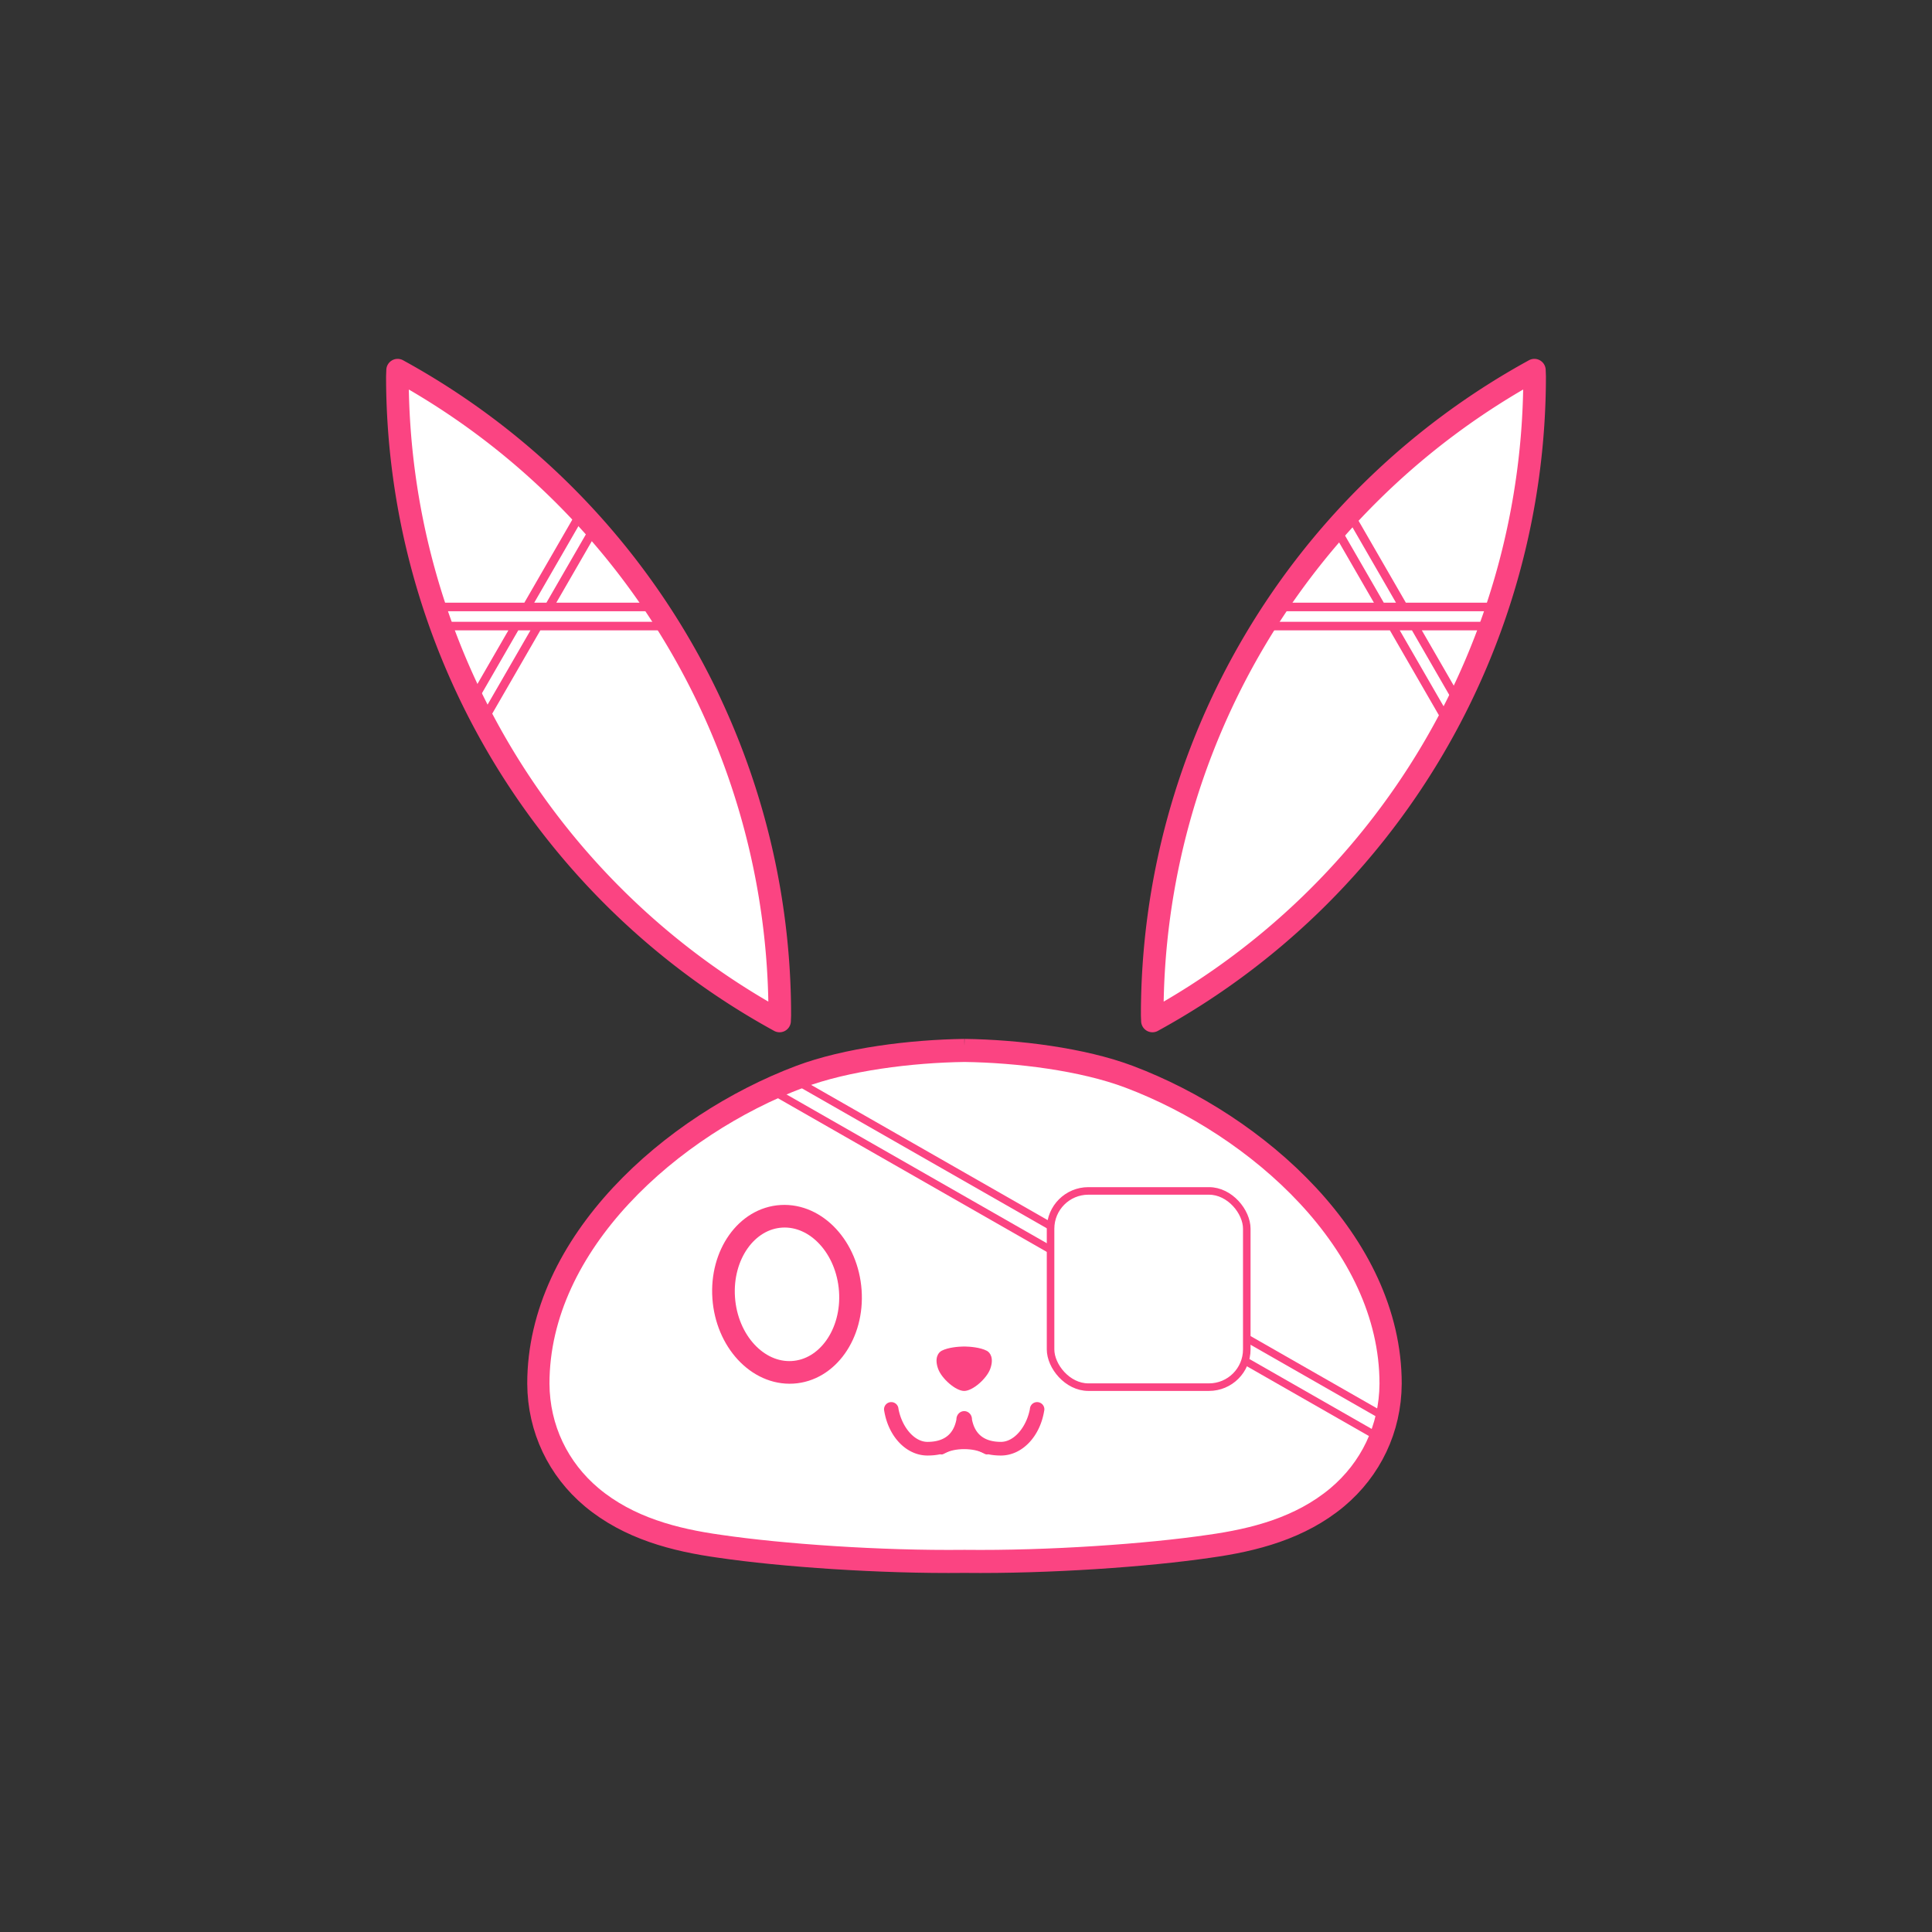 <?xml version="1.0" encoding="UTF-8" standalone="no"?>
<!-- Created with Inkscape (http://www.inkscape.org/) -->

<svg
   width="256mm"
   height="256mm"
   viewBox="0 0 256 256"
   version="1.1"
   id="svg5"
   xml:space="preserve"
   sodipodi:docname="REP.svg"
   inkscape:version="1.2.2 (732a01da63, 2022-12-09)"
   inkscape:export-filename="REP.png"
   inkscape:export-xdpi="50.799999"
   inkscape:export-ydpi="50.799999"
   xmlns:inkscape="http://www.inkscape.org/namespaces/inkscape"
   xmlns:sodipodi="http://sodipodi.sourceforge.net/DTD/sodipodi-0.dtd"
   xmlns="http://www.w3.org/2000/svg"
   xmlns:svg="http://www.w3.org/2000/svg"><rect x="0" y="0" width="256" height="256" fill="#333333" stroke="none"/><sodipodi:namedview
     id="namedview7"
     pagecolor="#ffffff"
     bordercolor="#666666"
     borderopacity="1.0"
     inkscape:showpageshadow="2"
     inkscape:pageopacity="0.0"
     inkscape:pagecheckerboard="0"
     inkscape:deskcolor="#d1d1d1"
     inkscape:document-units="mm"
     showgrid="false"
     inkscape:zoom="0.70710677"
     inkscape:cx="265.16505"
     inkscape:cy="545.88644"
     inkscape:window-width="1920"
     inkscape:window-height="1027"
     inkscape:window-x="1912"
     inkscape:window-y="-8"
     inkscape:window-maximized="1"
     inkscape:current-layer="svg5"
     showguides="true"><inkscape:grid
       type="xygrid"
       id="grid13671"
       originx="0"
       originy="0" /></sodipodi:namedview><defs
     id="defs2"><inkscape:path-effect
       effect="mirror_symmetry"
       start_point="19.831,95.856"
       end_point="19.831,110.195"
       center_point="19.831,103.026"
       id="path-effect2808"
       is_visible="true"
       lpeversion="1.2"
       lpesatellites=""
       mode="free"
       discard_orig_path="false"
       fuse_paths="false"
       oposite_fuse="false"
       split_items="false"
       split_open="false"
       link_styles="false" /><filter
       id="selectable_hidder_filter"
       width="1"
       height="1"
       x="0"
       y="0"
       style="color-interpolation-filters:sRGB"
       inkscape:label="LPE boolean visibility"><feComposite
         id="boolops_hidder_primitive"
         result="composite1"
         operator="arithmetic"
         in2="SourceGraphic"
         in="BackgroundImage"
         k1="0"
         k2="0"
         k3="0"
         k4="0" /></filter><inkscape:path-effect
       effect="bool_op"
       operand-path=""
       id="path-effect13563"
       is_visible="true"
       lpeversion="1"
       operation="union"
       swap-operands="false"
       filltype-this="from-curve"
       filter=""
       filltype-operand="from-curve" /><inkscape:path-effect
       effect="powerstroke"
       id="path-effect13468"
       is_visible="true"
       lpeversion="1"
       offset_points="0.457,0.797 | 1.026,0.818 | 1.81,0.361"
       not_jump="false"
       sort_points="true"
       interpolator_type="CentripetalCatmullRom"
       interpolator_beta="0.2"
       start_linecap_type="zerowidth"
       linejoin_type="round"
       miter_limit="4"
       scale_width="1"
       end_linecap_type="zerowidth" /><inkscape:path-effect
       effect="mirror_symmetry"
       start_point="103.914,107.689"
       end_point="103.914,177.353"
       center_point="103.914,142.521"
       id="path-effect13190"
       is_visible="true"
       lpeversion="1.2"
       lpesatellites=""
       mode="free"
       discard_orig_path="false"
       fuse_paths="true"
       oposite_fuse="false"
       split_items="false"
       split_open="false"
       link_styles="false" /><inkscape:path-effect
       effect="mirror_symmetry"
       start_point="104.252,147.884"
       end_point="104.252,153.744"
       center_point="104.252,150.814"
       id="path-effect12440"
       is_visible="true"
       lpeversion="1.2"
       lpesatellites=""
       mode="free"
       discard_orig_path="false"
       fuse_paths="true"
       oposite_fuse="false"
       split_items="false"
       split_open="false"
       link_styles="false" /><inkscape:path-effect
       effect="mirror_symmetry"
       start_point="107.76,147.884"
       end_point="107.76,153.744"
       center_point="107.757,150.814"
       id="path-effect12415"
       is_visible="true"
       lpeversion="1.2"
       lpesatellites=""
       mode="free"
       discard_orig_path="false"
       fuse_paths="false"
       oposite_fuse="false"
       split_items="false"
       split_open="false"
       link_styles="false" /><inkscape:path-effect
       effect="mirror_symmetry"
       start_point="104.456,156.438"
       end_point="104.456,161.135"
       center_point="104.456,158.787"
       id="path-effect9037"
       is_visible="true"
       lpeversion="1.2"
       lpesatellites=""
       mode="free"
       discard_orig_path="false"
       fuse_paths="true"
       oposite_fuse="false"
       split_items="false"
       split_open="false"
       link_styles="false" /><inkscape:path-effect
       effect="taper_stroke"
       id="path-effect9031"
       is_visible="false"
       lpeversion="1"
       stroke_width="0.979"
       attach_start="0.2"
       end_offset="0.2"
       start_smoothing="0.5"
       end_smoothing="0.5"
       jointype="extrapolated"
       start_shape="center"
       end_shape="center"
       miter_limit="100" /><inkscape:path-effect
       effect="mirror_symmetry"
       start_point="111.714,157.074"
       end_point="111.714,160.583"
       center_point="111.714,158.829"
       id="path-effect5683"
       is_visible="true"
       lpeversion="1.2"
       lpesatellites=""
       mode="free"
       discard_orig_path="false"
       fuse_paths="false"
       oposite_fuse="false"
       split_items="false"
       split_open="false"
       link_styles="false" /><inkscape:path-effect
       effect="powerstroke"
       id="path-effect5681"
       is_visible="false"
       lpeversion="1"
       offset_points="0.2,0.132 | 1,0.132 | 1.8,0.132"
       not_jump="false"
       sort_points="true"
       interpolator_type="CentripetalCatmullRom"
       interpolator_beta="0.102"
       start_linecap_type="zerowidth"
       linejoin_type="spiro"
       miter_limit="4"
       scale_width="1"
       end_linecap_type="zerowidth" /><inkscape:path-effect
       effect="fill_between_many"
       method="bsplinespiro"
       linkedpaths="#path7314,0,1"
       id="path-effect9033"
       is_visible="true"
       lpeversion="0"
       join="true"
       close="true"
       autoreverse="true" /><inkscape:path-effect
       effect="mirror_symmetry"
       start_point="103.914,107.689"
       end_point="103.914,177.353"
       center_point="103.914,142.521"
       id="path-effect13190-5"
       is_visible="true"
       lpeversion="1.2"
       lpesatellites=""
       mode="free"
       discard_orig_path="false"
       fuse_paths="true"
       oposite_fuse="false"
       split_items="false"
       split_open="false"
       link_styles="false" /><inkscape:path-effect
       effect="mirror_symmetry"
       start_point="103.914,107.689"
       end_point="103.914,177.353"
       center_point="103.914,142.521"
       id="path-effect13190-4"
       is_visible="true"
       lpeversion="1.2"
       lpesatellites=""
       mode="free"
       discard_orig_path="false"
       fuse_paths="true"
       oposite_fuse="false"
       split_items="false"
       split_open="false"
       link_styles="false" /></defs><rect
     style="display:none;fill:#fbd5e2;stroke:#fbd5e2;stroke-width:0.999;stroke-linejoin:round;stroke-miterlimit:7.2;paint-order:markers fill stroke;fill-opacity:1.0;stroke-opacity:1.0"
     id="rect371"
     width="255.001"
     height="255.001"
     x="0.499"
     y="0.499"
     inkscape:label="BG"
     sodipodi:insensitive="true" /><g
     inkscape:label="RabbitEyePatch"
     inkscape:groupmode="layer"
     id="layer1"
     transform="translate(23.847,30.539)"><path
       id="path957-4-9"
       style="display:inline;fill:#ffffff;fill-opacity:1.0;stroke:#fb4482;stroke-width:3.144;stroke-opacity:1.0;paint-order:markers fill stroke"
       d="m 103.914,107.689 c -7.534,0.099 -16.71,1.198 -23.29,3.592 -18.104,6.586 -36.975,22.639 -36.971,41.831 0.033,6.168 2.823,11.672 7.545,15.494 5.232,4.212 11.735,5.828 18.123,6.683 8.683,1.228 22.615,2.183 34.592,2.053 11.977,0.13 25.91,-0.825 34.592,-2.053 6.387,-0.855 12.89,-2.47 18.123,-6.683 4.722,-3.822 7.512,-9.327 7.545,-15.494 0.004,-19.192 -18.867,-35.244 -36.971,-41.831 -6.579,-2.393 -15.755,-3.493 -23.29,-3.592 z"
       sodipodi:nodetypes="cscccc"
       inkscape:path-effect="#path-effect13190"
       inkscape:original-d="m 103.91359,107.68893 c -7.534146,0.0987 -16.710455,1.19811 -23.289571,3.59159 -18.104296,6.58633 -36.975162,22.63885 -36.970873,41.83052 0.03283,6.16753 2.822862,11.67182 7.545278,15.49414 5.232436,4.21236 11.735466,5.82805 18.122925,6.6828 8.682542,1.22799 22.615492,2.18266 34.592241,2.05257"
       class="UnoptimicedTransforms"
       transform="matrix(0.937,0,0,0.972,6.586,3.975)"
       inkscape:label="Outline" /><path
       id="path5214"
       style="display:inline;opacity:1;fill:#fb4482;fill-opacity:1.0"
       d="m 104.076,147.885 c -0.512,0.009 -1.93,0.097 -2.82,0.562 -0.435,0.227 -0.976,0.966 -0.455,2.398 0.465,1.28 2.31,2.921 3.451,2.924 1.142,-0.002 2.986,-1.644 3.451,-2.924 0.521,-1.433 -0.018,-2.171 -0.453,-2.398 -0.891,-0.466 -2.31,-0.553 -2.822,-0.562 -0.06,-3.5e-4 -0.173,-1e-5 -0.176,0 -0.003,-1e-5 -0.115,-3.5e-4 -0.176,0 z"
       sodipodi:nodetypes="cczsscccc"
       inkscape:path-effect="#path-effect12440"
       inkscape:original-d="m 104.27687,147.86591 -0.0248,0.0196 c 10e-4,0.10332 1.14432,5.8833 0.003,5.8833 -1.14132,0 -2.98827,-1.64333 -3.45411,-2.92391 -0.52122,-1.43281 0.0198,-2.17075 0.45497,-2.39819 0.89056,-0.46551 2.30917,-0.55181 2.82102,-0.5612 v -0.001 c 0.0612,-3.5e-4 0.1756,0 0.1756,0 z"
       class="UnoptimicedTransforms"
       transform="translate(-0.339)"
       inkscape:label="Nose" /><g
       inkscape:groupmode="layer"
       id="layer4"
       inkscape:label="Mouth"
       style="display:inline"><path
         id="ellipse9136"
         style="display:inline;opacity:1;fill:#fb4482;fill-opacity:1.0;stroke:#fb4482;stroke-width:1;stroke-linejoin:bevel;stroke-miterlimit:7.2;stroke-dasharray:none;stroke-dashoffset:0;stroke-opacity:1.0;paint-order:markers fill stroke"
         d="m 113.577,155.746 c -0.253,-3e-5 -0.457,0.201 -0.457,0.45 -10e-6,0.003 -10e-6,0.008 0,0.011 -0.477,2.592 -2.273,4.808 -4.34,4.809 -2.065,-0.001 -3.859,-0.85 -4.338,-3.437 a 0.53,0.585 0 0 0 0.002,-0.052 0.53,0.585 0 0 0 -0.53,-0.586 0.53,0.585 0 0 0 -0.53,0.586 0.53,0.585 0 0 0 0.002,0.053 c -0.478,2.587 -2.273,3.435 -4.338,3.437 -2.067,-0.001 -3.862,-2.217 -4.339,-4.809 h -0.003 c 2e-5,-0.003 2e-5,-0.008 0,-0.011 -1.1e-5,-0.249 -0.204,-0.45 -0.457,-0.45 -0.253,-3e-5 -0.457,0.204 -0.457,0.453 -2.1e-5,0.003 -2.1e-5,0.005 0,0.007 v 0.011 c 0.002,0.039 0.008,0.078 0.02,0.116 3.54e-4,0.003 9.84e-4,0.004 0.001,0.007 0.531,3.197 2.711,5.482 5.235,5.485 2.42,-0.002 4.17,-0.882 4.77,-3.723 a 0.53,0.585 0 0 0 0.096,0.01 0.53,0.585 0 0 0 0.094,-0.01 c 0.601,2.841 2.352,3.721 4.772,3.723 2.526,-0.004 4.708,-2.291 5.236,-5.492 0.012,-0.037 0.017,-0.077 0.018,-0.116 l 0.003,-0.01 c 1e-5,-0.003 1e-5,-0.005 0,-0.008 -2e-5,-0.249 -0.207,-0.453 -0.46,-0.453 z"
         inkscape:label="Mouth" /><path
         id="path10139"
         style="opacity:1;fill:#fb4482;fill-opacity:1.0;stroke:#fb4482;stroke-width:0.734;stroke-linejoin:round;stroke-miterlimit:7.2;stroke-opacity:1.0;paint-order:markers fill stroke"
         inkscape:transform-center-x="-0.072843751"
         inkscape:transform-center-y="-0.028787271"
         d="m 106.664,161.711 c -1.37,-0.791 -4.088,-0.81 -5.491,0 -1.403,0.81 2.632,-3.012 2.632,-3.012 0,0 4.228,3.803 2.859,3.012 z"
         sodipodi:nodetypes="zzcz"
         inkscape:label="MouthShadow" /></g><g
       inkscape:groupmode="layer"
       id="layer2"
       inkscape:label="Eye"><ellipse
         style="display:inline;fill:#ffffff;fill-opacity:1.0;stroke:#fb4482;stroke-width:3;stroke-opacity:1.0;paint-order:markers fill stroke"
         id="path2463-2"
         cx="-70.407"
         cy="145.268"
         rx="8.405"
         ry="10.358"
         transform="matrix(-0.998,0.057,0.07,0.998,0,0)"
         inkscape:label="RightEye" /><ellipse
         style="display:inline;fill:#ffffff;fill-opacity:1.0;stroke:#fb4482;stroke-width:3;stroke-opacity:1.0;paint-order:markers fill stroke"
         id="path2463-2-4"
         cx="136.925"
         cy="133.514"
         rx="8.405"
         ry="10.358"
         transform="matrix(0.998,0.057,-0.07,0.998,0,0)"
         inkscape:label="RightEye" /></g><g
       id="g2750"
       inkscape:label="Eyepatch"><path
         id="rect2720"
         style="fill:#ffffff;fill-opacity:1.0;stroke:#fb4482;stroke-width:1;stroke-linejoin:round;stroke-miterlimit:7.2;stroke-opacity:1.0;paint-order:markers fill stroke"
         d="M 159.208,156.99 80.02,111.729 m -1.368,2.346 79.188,45.262"
         sodipodi:nodetypes="cccc"
         inkscape:label="String" /><rect
         style="fill:#ffffff;fill-opacity:1.0;stroke:#fb4482;stroke-width:1;stroke-linejoin:round;stroke-miterlimit:7.2;stroke-opacity:1.0;paint-order:markers fill stroke"
         id="rect2606"
         width="26"
         height="26"
         x="115.358"
         y="127.265"
         ry="5.005"
         inkscape:label="Eyepatch" /></g><g
       inkscape:groupmode="layer"
       id="layer3"
       inkscape:label="Ear"><path
         id="path5104-7"
         style="fill:#ffffff;fill-opacity:1.0;stroke:#fb4482;stroke-width:3;stroke-linejoin:round;stroke-opacity:1.0;paint-order:markers fill stroke"
         d="m 179.464,18.513 a 97.412,97.412 0 0 1 0.032,0.846 97.412,97.412 0 0 1 -50.638,85.382 97.412,97.412 0 0 1 -0.029,-0.791 97.412,97.412 0 0 1 50.636,-85.437 z"
         inkscape:label="LeftEar" /><path
         id="rect13800-1"
         style="fill:#fb4482;fill-opacity:1.0;stroke:#fb4482;stroke-width:0.5;stroke-linecap:butt;stroke-linejoin:miter;stroke-miterlimit:7.2;stroke-opacity:1.0;paint-order:markers fill stroke"
         d="m 143.733,52.101 v 0.633 h 16.73 l 6.516,11.287 0.548,-0.317 -6.333,-10.97 h 2.194 l 5.785,10.02 0.548,-0.317 -5.602,-9.703 h 9.589 v -0.633 z m 31.052,-1.9 v -0.633 h -12.494 l -6.516,-11.287 -0.548,0.317 6.333,10.97 h -2.194 l -5.785,-10.02 -0.548,0.317 5.602,9.703 h -13.358 v 0.633 z"
         sodipodi:nodetypes="cccccccccccccccccccccccccc"
         inkscape:label="LCross" /><path
         id="path5104"
         style="opacity:1;fill:#ffffff;fill-opacity:1.0;stroke:#fb4482;stroke-width:3;stroke-linejoin:round;stroke-opacity:1.0;paint-order:markers fill stroke"
         d="m 28.842,18.513 a 97.412,97.412 0 0 0 -0.032,0.846 97.412,97.412 0 0 0 50.638,85.382 97.412,97.412 0 0 0 0.029,-0.791 97.412,97.412 0 0 0 -50.636,-85.437 z"
         inkscape:label="RightEar" /><path
         id="rect13800-1-0"
         style="fill:#fb4482;fill-opacity:1.0;stroke:#fb4482;stroke-width:0.5;stroke-linecap:butt;stroke-linejoin:miter;stroke-miterlimit:7.2;stroke-opacity:1.0;paint-order:markers fill stroke"
         d="m 64.336,52.101 v 0.633 h -16.73 l -6.516,11.287 -0.548,-0.317 6.333,-10.97 h -2.194 l -5.785,10.02 -0.548,-0.317 5.602,-9.703 h -9.589 v -0.633 z m -31.052,-1.9 v -0.633 h 12.494 l 6.516,-11.287 0.548,0.317 -6.333,10.97 h 2.194 l 5.785,-10.02 0.548,0.317 -5.602,9.703 h 13.358 v 0.633 z"
         sodipodi:nodetypes="cccccccccccccccccccccccccc"
         inkscape:label="RCross" /></g></g></svg>
